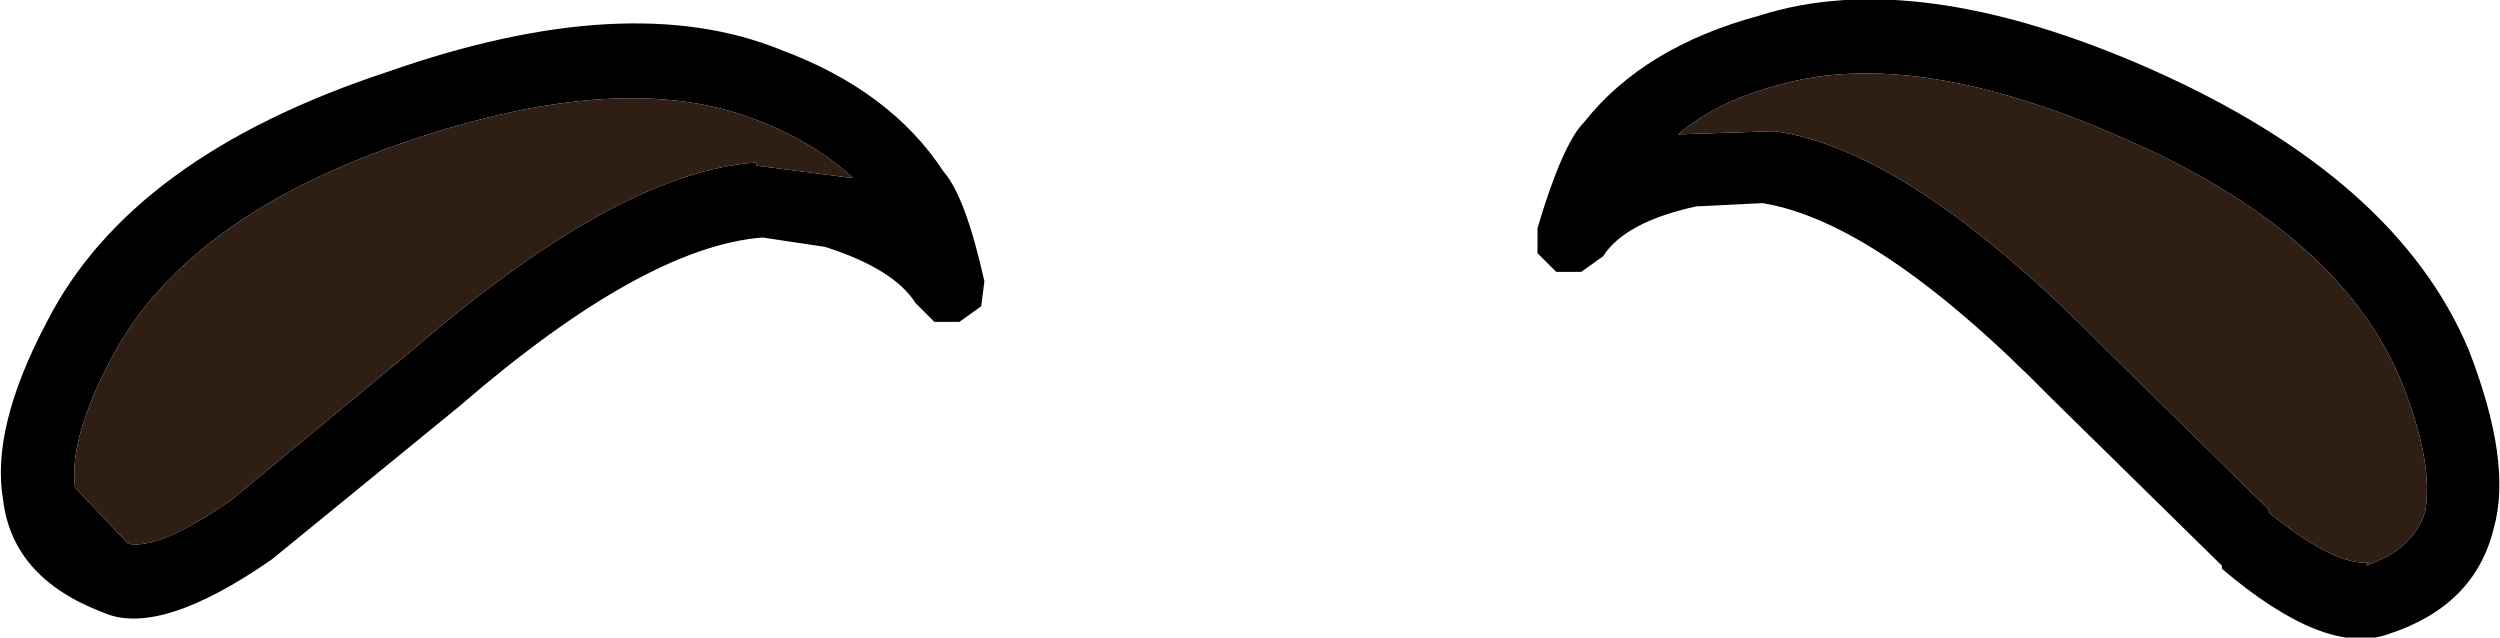 <?xml version="1.0" encoding="UTF-8" standalone="no"?>
<svg xmlns:ffdec="https://www.free-decompiler.com/flash" xmlns:xlink="http://www.w3.org/1999/xlink" ffdec:objectType="shape" height="10.2px" width="40.0px" xmlns="http://www.w3.org/2000/svg">
  <g transform="matrix(1.0, 0.0, 0.0, 1.0, 29.75, 6.05)">
    <path d="M9.75 -0.45 Q10.45 1.35 10.15 2.4 9.85 3.65 8.45 4.1 7.45 4.45 5.8 3.05 L5.8 3.0 3.05 0.3 Q0.3 -2.5 -1.55 -2.8 L-2.55 -2.75 -2.6 -2.75 Q-3.75 -2.5 -4.1 -1.95 L-4.45 -1.7 -4.85 -1.7 -5.15 -2.0 -5.15 -2.4 Q-4.75 -3.75 -4.4 -4.1 -3.45 -5.3 -1.6 -5.8 0.9 -6.6 4.65 -4.95 8.6 -3.2 9.75 -0.45 M8.1 3.0 Q8.85 2.75 9.05 2.15 9.2 1.35 8.65 0.0 7.65 -2.35 4.2 -3.85 0.9 -5.3 -1.25 -4.7 -2.25 -4.45 -2.9 -3.9 L-1.4 -3.95 -1.35 -3.95 Q0.8 -3.65 3.9 -0.5 L6.55 2.1 6.55 2.15 Q7.6 3.0 8.15 2.95 L8.1 3.0 M-29.0 -0.9 Q-27.65 -3.55 -23.55 -4.9 -19.7 -6.25 -17.25 -5.25 -15.5 -4.6 -14.65 -3.3 -14.3 -2.9 -14.0 -1.55 L-14.05 -1.15 -14.4 -0.9 -14.8 -0.9 -15.1 -1.2 Q-15.45 -1.75 -16.55 -2.1 L-17.55 -2.25 Q-19.45 -2.1 -22.4 0.45 L-25.4 2.9 Q-27.2 4.15 -28.1 3.75 -29.55 3.2 -29.7 1.95 -29.9 0.8 -29.0 -0.9 M-16.1 -3.2 Q-16.75 -3.8 -17.7 -4.15 -19.8 -4.95 -23.2 -3.8 -26.75 -2.6 -27.95 -0.35 -28.65 0.95 -28.55 1.75 L-27.7 2.65 Q-27.2 2.75 -26.05 1.95 L-23.15 -0.45 Q-19.85 -3.3 -17.65 -3.45 L-17.65 -3.4 -16.1 -3.2 -16.05 -3.2 -16.1 -3.2" fill="#000000" fill-rule="evenodd" stroke="none"/>
    <path d="M8.1 3.0 L8.15 2.95 Q7.6 3.0 6.55 2.15 L6.55 2.1 3.9 -0.5 Q0.8 -3.65 -1.35 -3.95 L-1.4 -3.95 -2.9 -3.9 Q-2.25 -4.45 -1.25 -4.7 0.9 -5.3 4.2 -3.85 7.65 -2.35 8.65 0.0 9.2 1.35 9.05 2.15 8.85 2.75 8.1 3.0 M-16.1 -3.2 L-17.65 -3.4 -17.65 -3.45 Q-19.85 -3.3 -23.15 -0.45 L-26.05 1.95 Q-27.2 2.75 -27.7 2.65 L-28.55 1.75 Q-28.65 0.95 -27.95 -0.35 -26.75 -2.6 -23.2 -3.8 -19.8 -4.95 -17.7 -4.15 -16.75 -3.8 -16.1 -3.2" fill="#2f1e13" fill-rule="evenodd" stroke="none"/>
  </g>
</svg>
